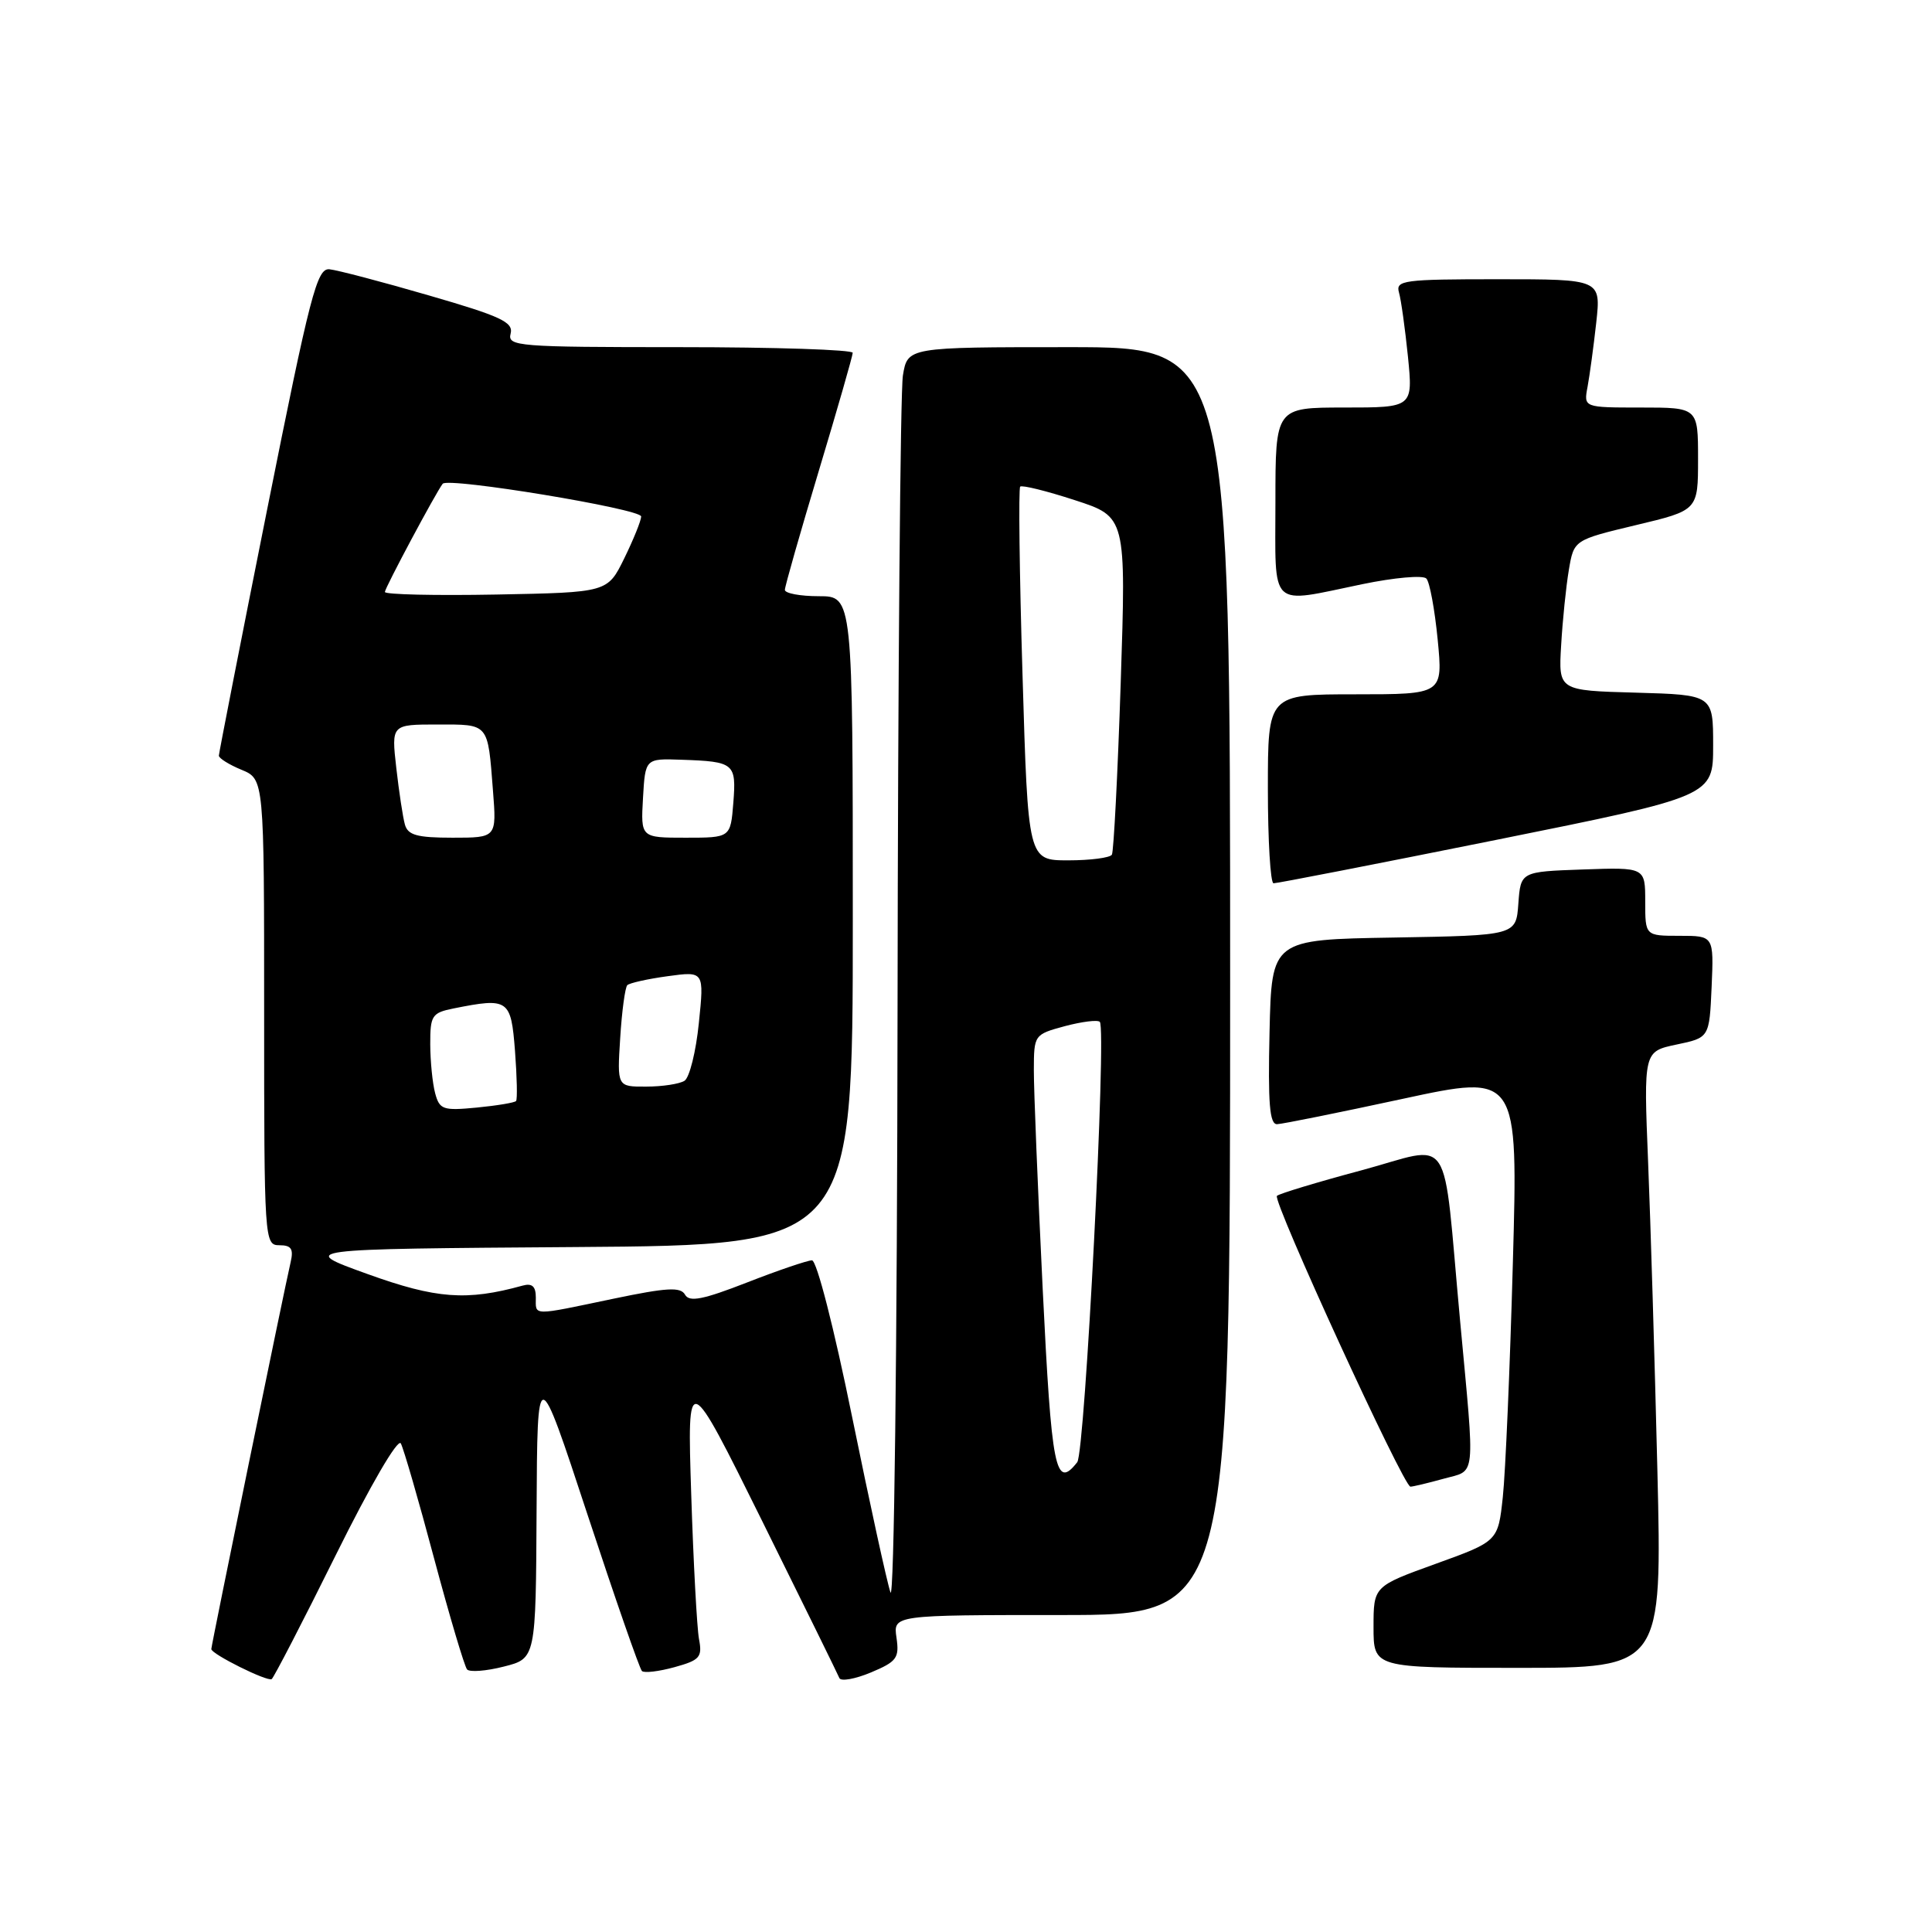 <?xml version="1.0" encoding="UTF-8" standalone="no"?>
<!DOCTYPE svg PUBLIC "-//W3C//DTD SVG 1.1//EN" "http://www.w3.org/Graphics/SVG/1.1/DTD/svg11.dtd" >
<svg xmlns="http://www.w3.org/2000/svg" xmlns:xlink="http://www.w3.org/1999/xlink" version="1.1" viewBox="0 0 256 256">
 <g >
 <path fill="currentColor"
d=" M 44.47 206.10 C 49.06 196.84 52.72 190.55 53.11 191.26 C 53.48 191.94 55.47 198.80 57.52 206.50 C 59.58 214.20 61.55 220.82 61.89 221.21 C 62.23 221.59 64.42 221.43 66.76 220.83 C 71.00 219.76 71.00 219.76 71.10 200.13 C 71.20 180.50 71.20 180.50 77.85 200.70 C 81.51 211.81 84.75 221.13 85.06 221.42 C 85.36 221.71 87.30 221.48 89.37 220.91 C 92.74 219.98 93.08 219.59 92.62 217.18 C 92.35 215.71 91.88 207.07 91.59 198.00 C 91.06 181.50 91.06 181.50 100.97 201.50 C 106.42 212.50 111.03 221.88 111.22 222.35 C 111.41 222.82 113.29 222.49 115.40 221.61 C 118.83 220.17 119.18 219.70 118.79 217.00 C 118.35 214.00 118.35 214.00 140.67 214.00 C 163.00 214.00 163.00 214.00 163.00 130.00 C 163.00 46.00 163.00 46.00 141.63 46.00 C 120.26 46.00 120.26 46.00 119.64 49.75 C 119.30 51.81 118.98 89.50 118.93 133.50 C 118.88 178.96 118.47 212.42 117.99 211.00 C 117.52 209.62 115.24 199.16 112.91 187.75 C 110.51 175.95 108.22 167.00 107.59 167.00 C 106.99 167.01 103.12 168.32 99.00 169.93 C 93.15 172.21 91.34 172.57 90.77 171.55 C 90.18 170.50 88.36 170.61 81.27 172.09 C 70.33 174.38 71.00 174.39 71.00 171.93 C 71.00 170.45 70.51 170.00 69.25 170.35 C 61.83 172.40 57.81 172.10 48.71 168.82 C 39.50 165.50 39.50 165.50 76.25 165.24 C 113.00 164.98 113.00 164.98 113.00 121.99 C 113.00 79.00 113.00 79.00 108.50 79.00 C 106.03 79.00 104.00 78.62 104.00 78.16 C 104.00 77.70 106.02 70.62 108.49 62.41 C 110.96 54.21 112.98 47.16 112.99 46.75 C 112.99 46.34 102.69 46.00 90.09 46.00 C 68.57 46.00 67.22 45.89 67.66 44.21 C 68.05 42.69 66.39 41.91 56.81 39.14 C 50.59 37.33 44.67 35.78 43.65 35.68 C 42.00 35.52 41.10 38.98 35.40 67.50 C 31.88 85.10 29.01 99.78 29.00 100.13 C 29.00 100.47 30.35 101.32 32.00 102.00 C 35.00 103.24 35.00 103.24 35.00 134.12 C 35.00 164.43 35.04 165.00 37.02 165.00 C 38.60 165.00 38.92 165.48 38.51 167.25 C 37.71 170.65 28.00 218.01 28.00 218.51 C 28.00 219.17 35.42 222.86 36.00 222.49 C 36.27 222.31 40.09 214.94 44.47 206.10 Z  M 219.61 194.75 C 219.26 180.31 218.71 161.94 218.38 153.91 C 217.79 139.33 217.79 139.33 222.14 138.41 C 226.50 137.50 226.50 137.50 226.80 130.75 C 227.09 124.00 227.09 124.00 222.55 124.00 C 218.00 124.00 218.00 124.00 218.00 119.46 C 218.00 114.92 218.00 114.92 209.75 115.21 C 201.50 115.50 201.50 115.50 201.19 119.73 C 200.89 123.95 200.89 123.95 184.69 124.23 C 168.50 124.50 168.50 124.50 168.22 136.75 C 168.00 146.20 168.23 148.99 169.22 148.96 C 169.92 148.94 177.40 147.43 185.83 145.61 C 201.16 142.30 201.16 142.30 200.46 167.40 C 200.08 181.21 199.48 195.14 199.13 198.37 C 198.50 204.23 198.50 204.23 190.25 207.21 C 182.00 210.19 182.00 210.19 182.00 215.59 C 182.00 221.00 182.00 221.00 201.12 221.00 C 220.24 221.00 220.24 221.00 219.61 194.75 Z  M 191.25 195.95 C 195.64 194.73 195.46 196.45 193.47 175.01 C 191.08 149.24 192.74 151.76 180.34 155.09 C 174.51 156.65 169.49 158.17 169.20 158.46 C 168.58 159.09 185.98 197.00 186.89 196.99 C 187.22 196.99 189.19 196.52 191.25 195.95 Z  M 198.25 111.29 C 227.00 105.50 227.00 105.50 227.00 98.78 C 227.00 92.07 227.00 92.07 216.75 91.78 C 206.50 91.50 206.50 91.50 206.86 85.50 C 207.05 82.20 207.51 77.71 207.88 75.52 C 208.55 71.55 208.55 71.55 216.77 69.58 C 225.00 67.62 225.00 67.62 225.00 60.81 C 225.00 54.00 225.00 54.00 217.42 54.00 C 209.84 54.00 209.84 54.00 210.36 51.25 C 210.64 49.74 211.16 45.91 211.51 42.75 C 212.14 37.00 212.14 37.00 198.50 37.00 C 185.99 37.00 184.91 37.14 185.37 38.75 C 185.65 39.71 186.18 43.54 186.56 47.25 C 187.23 54.00 187.23 54.00 178.12 54.00 C 169.00 54.00 169.00 54.00 169.00 66.50 C 169.00 80.93 168.01 79.99 180.50 77.41 C 184.74 76.53 188.57 76.19 189.00 76.66 C 189.44 77.12 190.11 80.76 190.50 84.75 C 191.20 92.00 191.20 92.00 179.60 92.00 C 168.00 92.00 168.00 92.00 168.00 104.50 C 168.00 111.38 168.34 117.02 168.75 117.04 C 169.16 117.06 182.44 114.47 198.25 111.29 Z  M 138.16 170.75 C 137.51 157.41 136.98 144.38 136.99 141.79 C 137.00 137.12 137.04 137.07 141.10 135.97 C 143.36 135.37 145.44 135.11 145.73 135.40 C 146.65 136.31 143.77 192.44 142.74 193.75 C 139.85 197.43 139.34 194.85 138.16 170.75 Z  M 57.66 144.86 C 57.31 143.56 57.02 140.64 57.01 138.38 C 57.00 134.55 57.23 134.20 60.12 133.62 C 67.39 132.17 67.71 132.40 68.24 139.25 C 68.50 142.69 68.57 145.68 68.38 145.89 C 68.20 146.11 65.85 146.50 63.17 146.76 C 58.70 147.19 58.24 147.03 57.66 144.86 Z  M 82.18 137.54 C 82.40 133.98 82.83 130.84 83.12 130.54 C 83.42 130.25 85.83 129.71 88.48 129.35 C 93.31 128.69 93.31 128.69 92.60 135.57 C 92.22 139.35 91.36 142.79 90.70 143.21 C 90.04 143.63 87.76 143.98 85.63 143.98 C 81.77 144.00 81.77 144.00 82.18 137.54 Z  M 135.49 89.46 C 135.08 75.96 134.95 64.72 135.18 64.48 C 135.42 64.25 138.67 65.05 142.41 66.27 C 149.22 68.48 149.22 68.48 148.50 90.49 C 148.10 102.60 147.57 112.84 147.33 113.25 C 147.08 113.66 144.48 114.00 141.55 114.00 C 136.22 114.00 136.22 114.00 135.49 89.46 Z  M 53.65 109.25 C 53.38 108.29 52.87 104.91 52.51 101.75 C 51.86 96.00 51.86 96.00 57.96 96.00 C 64.84 96.00 64.62 95.74 65.32 104.75 C 65.81 111.00 65.81 111.00 59.97 111.00 C 55.26 111.00 54.04 110.66 53.65 109.25 Z  M 85.20 105.75 C 85.50 100.50 85.50 100.50 90.31 100.67 C 97.31 100.91 97.58 101.14 97.17 106.38 C 96.80 111.00 96.80 111.00 90.85 111.00 C 84.90 111.00 84.90 111.00 85.20 105.75 Z  M 51.00 78.44 C 51.00 77.91 57.78 65.22 58.66 64.10 C 59.36 63.21 85.00 67.44 84.96 68.44 C 84.94 69.02 83.92 71.53 82.71 74.00 C 80.50 78.50 80.50 78.50 65.75 78.78 C 57.64 78.93 51.00 78.78 51.00 78.44 Z "/>
</g>
</svg>